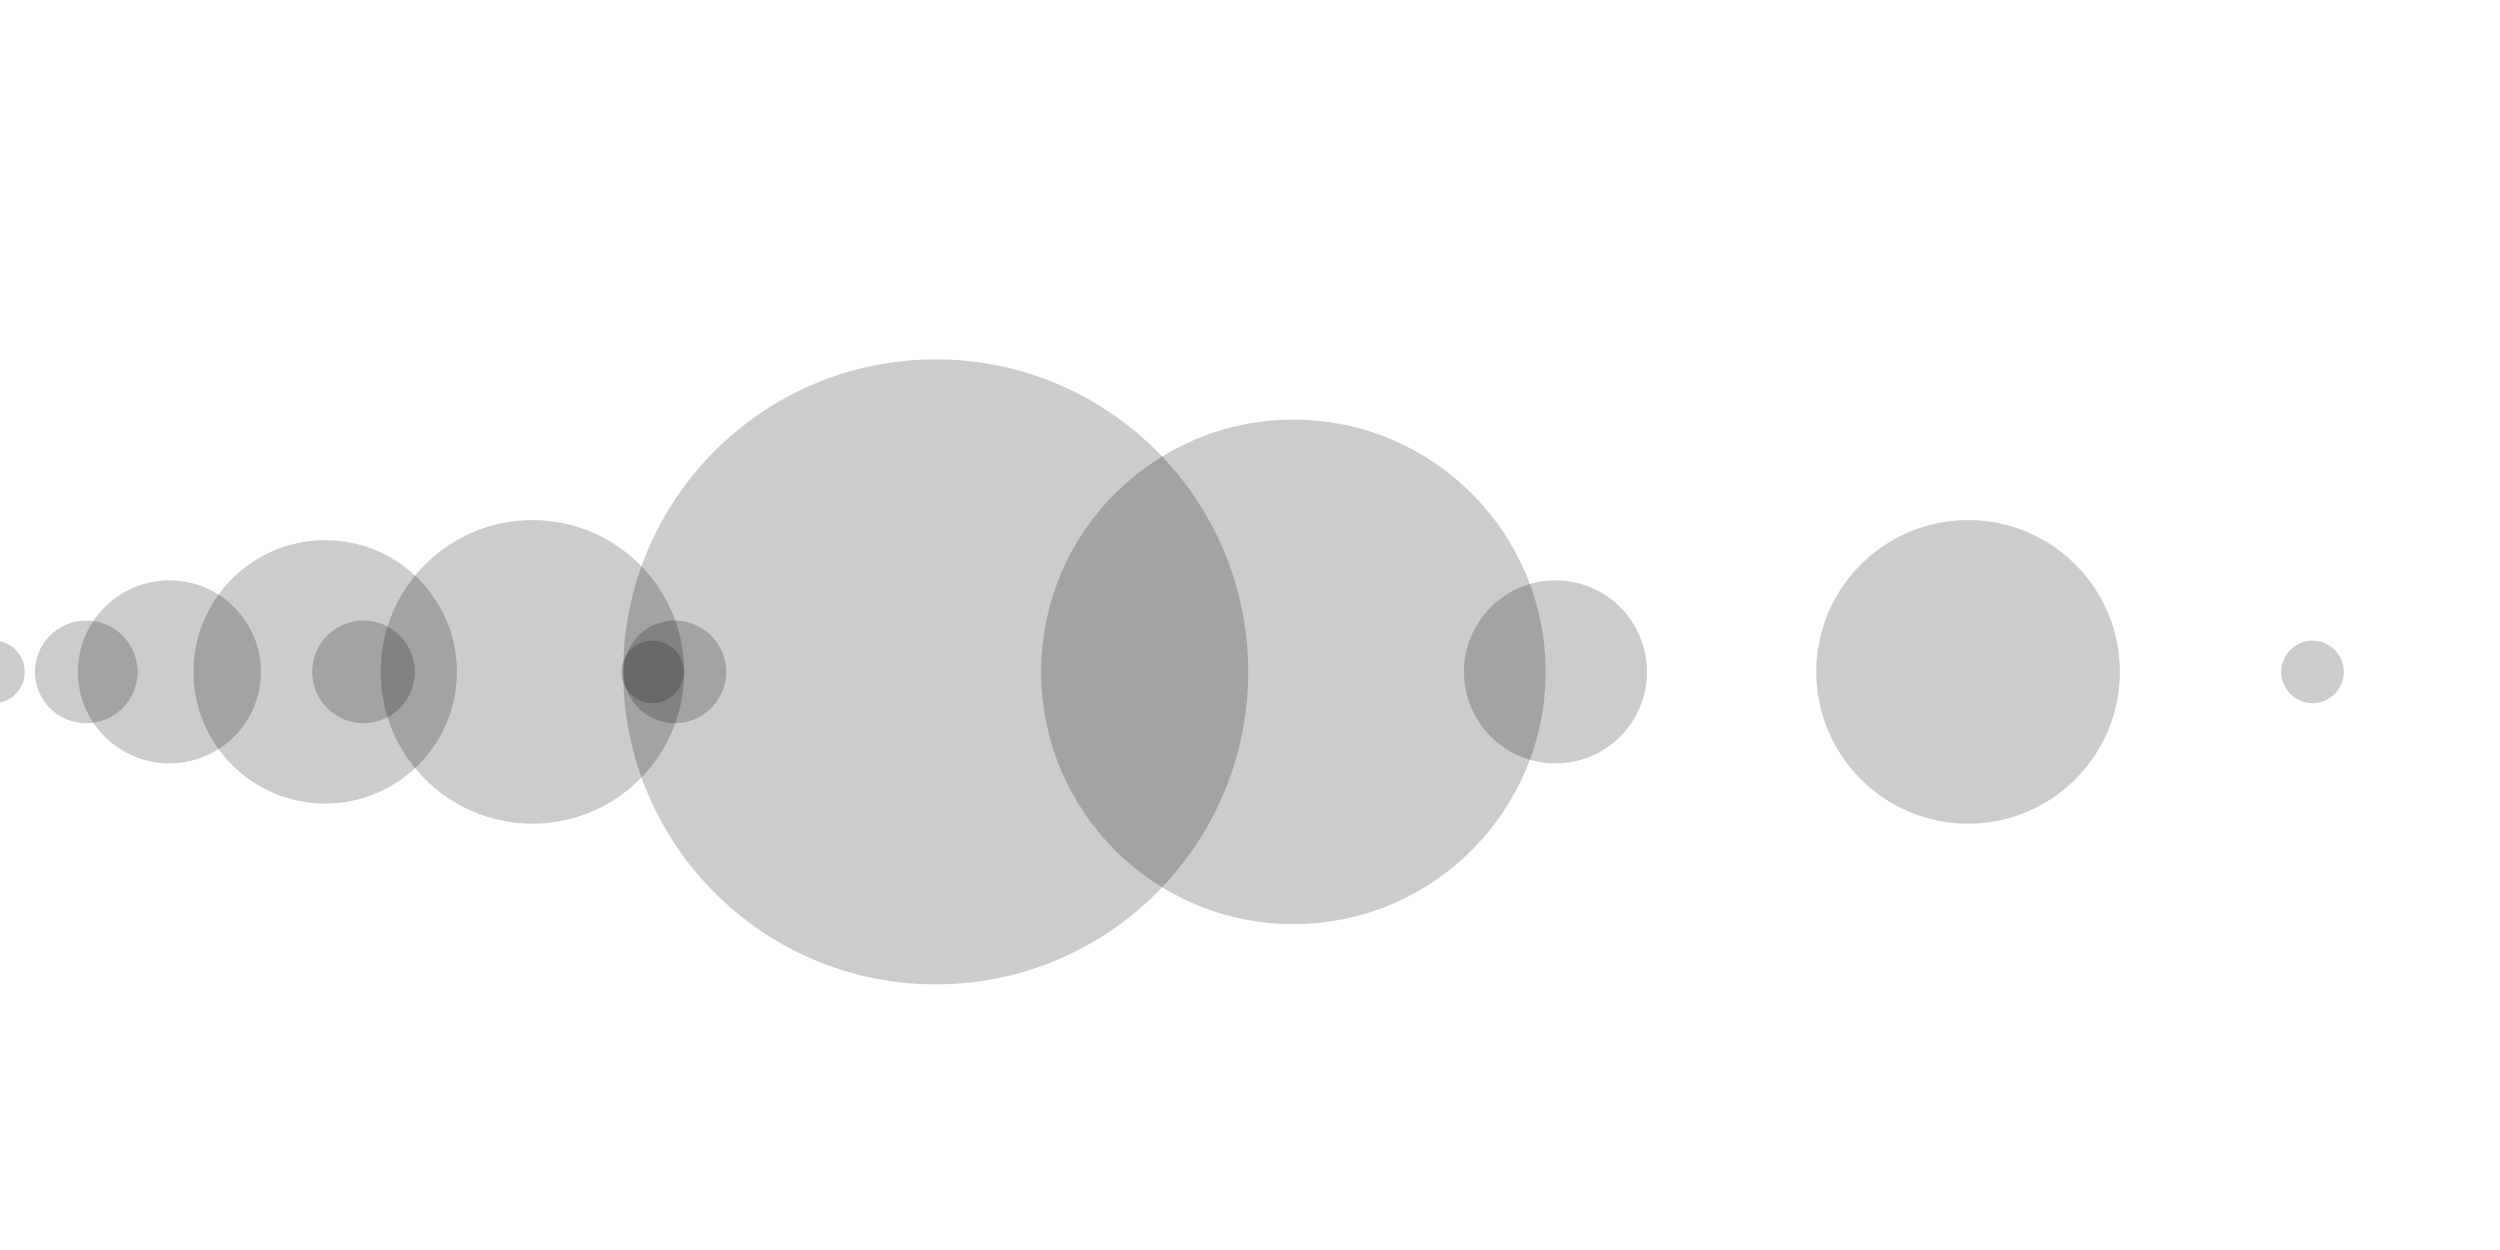 <svg viewBox="0 0 800 400"><g transform="translate(110,15)"><circle cx="630" cy="200" r="10" style="fill: rgba(0, 0, 0, 0.2);"></circle><circle cx="519.785" cy="200" r="48.571" style="fill: rgba(0, 0, 0, 0.2);"></circle><circle cx="387.757" cy="200" r="29.286" style="fill: rgba(0, 0, 0, 0.2);"></circle><circle cx="303.88" cy="200" r="80.714" style="fill: rgba(0, 0, 0, 0.2);"></circle><circle cx="189.427" cy="200" r="100" style="fill: rgba(0, 0, 0, 0.2);"></circle><circle cx="105.942" cy="200" r="16.429" style="fill: rgba(0, 0, 0, 0.2);"></circle><circle cx="98.825" cy="200" r="10" style="fill: rgba(0, 0, 0, 0.2);"></circle><circle cx="60.378" cy="200" r="48.571" style="fill: rgba(0, 0, 0, 0.2);"></circle><circle cx="-5.931" cy="200" r="42.143" style="fill: rgba(0, 0, 0, 0.2);"></circle><circle cx="-55.787" cy="200" r="29.286" style="fill: rgba(0, 0, 0, 0.2);"></circle><circle cx="6.313" cy="200" r="16.429" style="fill: rgba(0, 0, 0, 0.2);"></circle><circle cx="-82.402" cy="200" r="16.429" style="fill: rgba(0, 0, 0, 0.2);"></circle><circle cx="-112.07" cy="200" r="10" style="fill: rgba(0, 0, 0, 0.2);"></circle><circle cx="-138.226" cy="200" r="16.429" style="fill: rgba(0, 0, 0, 0.2);"></circle><circle cx="-157.903" cy="200" r="16.429" style="fill: rgba(0, 0, 0, 0.2);"></circle><circle cx="-217.522" cy="200" r="10" style="fill: rgba(0, 0, 0, 0.2);"></circle></g></svg>
